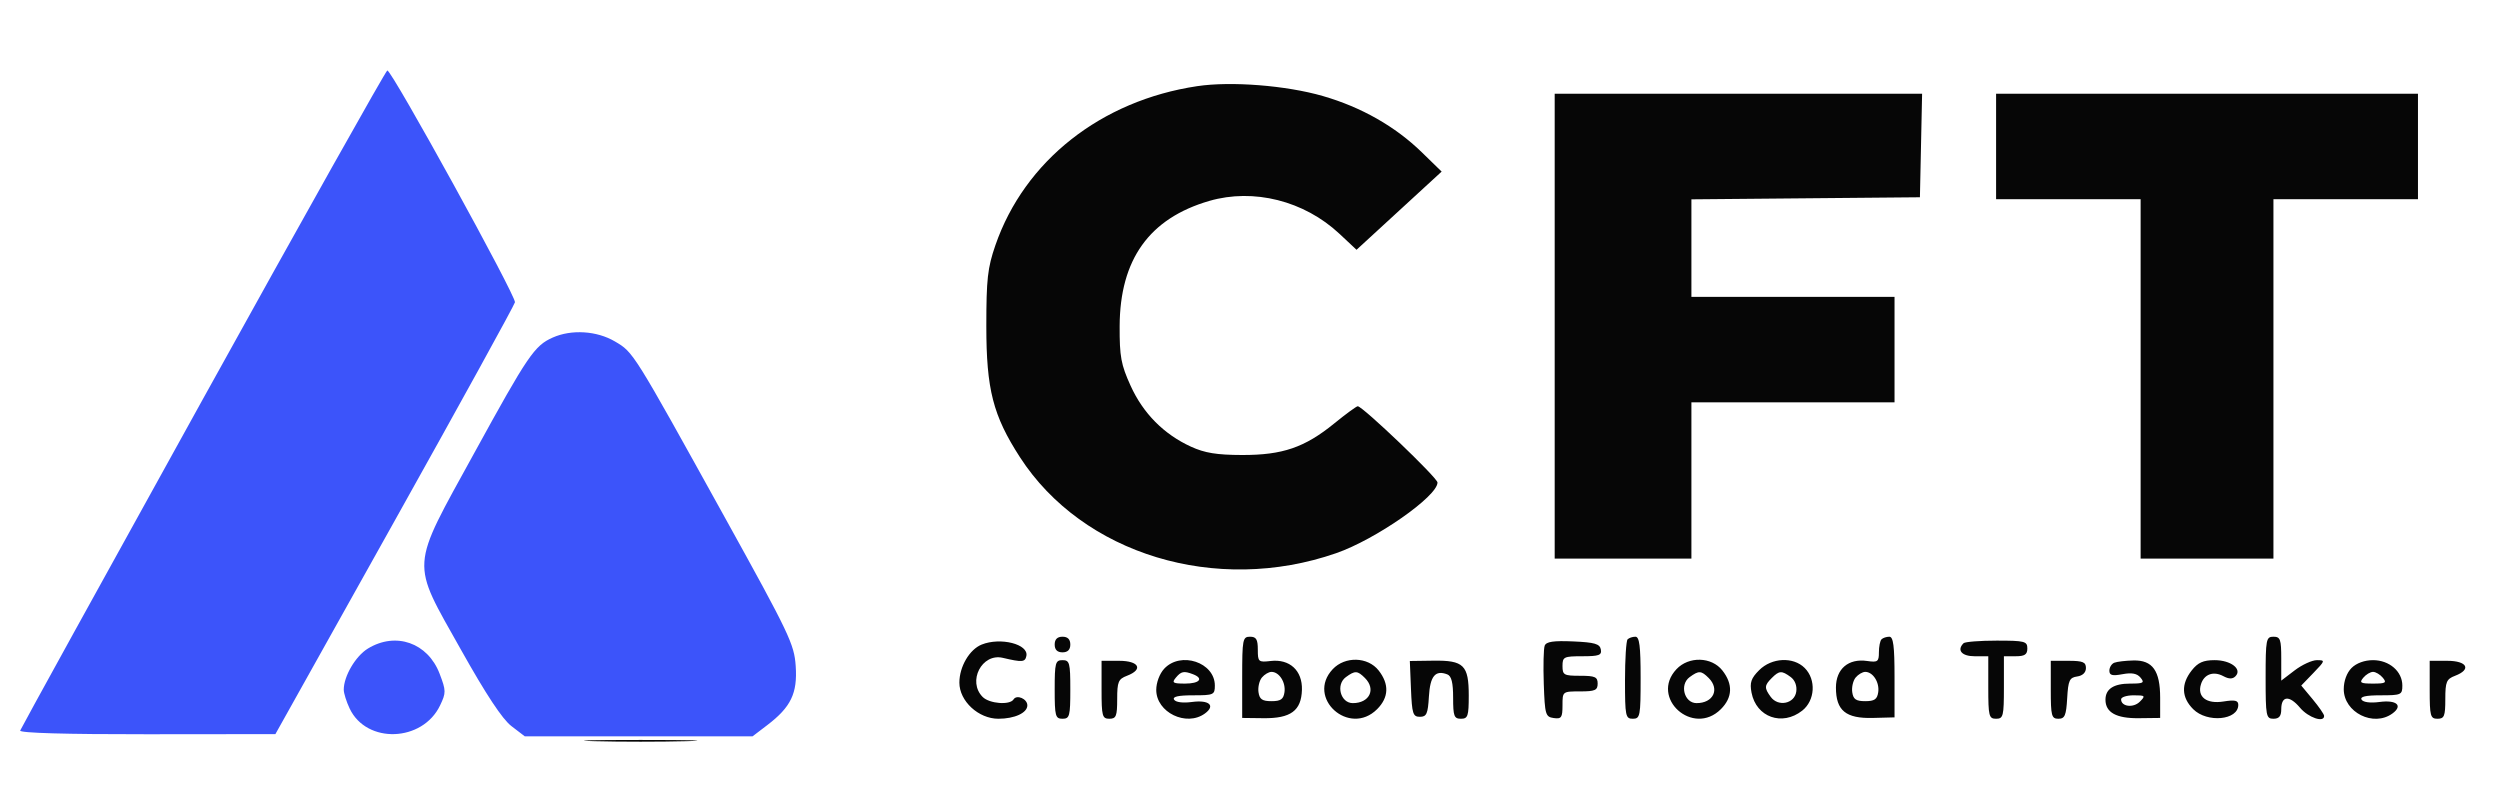 <svg xmlns="http://www.w3.org/2000/svg" width="640" height="208" viewBox="0 0 640 208" version="1.1"><path d="M 306.500 22.055 C 281.866 25.738, 262.287 41.175, 254.812 62.810 C 252.825 68.560, 252.500 71.467, 252.500 83.500 C 252.500 99.694, 254.215 106.381, 261.100 117.034 C 277.183 141.917, 311.360 152.290, 342.073 141.609 C 352.197 138.089, 368 127.064, 368 123.522 C 368 122.325, 348.834 104, 347.582 104 C 347.247 104, 344.556 105.968, 341.604 108.372 C 334.012 114.556, 328.341 116.504, 318 116.481 C 311.494 116.466, 308.415 115.964, 304.878 114.343 C 297.935 111.162, 292.649 105.827, 289.439 98.762 C 286.974 93.335, 286.600 91.299, 286.629 83.500 C 286.693 66.427, 294.229 55.896, 309.573 51.436 C 320.921 48.137, 333.875 51.404, 342.886 59.839 L 347.273 63.944 358.166 53.936 L 369.060 43.928 363.986 38.986 C 357.191 32.368, 348.481 27.418, 338.629 24.576 C 329.238 21.868, 315.149 20.762, 306.500 22.055 M 398 83.500 L 398 143 415.500 143 L 433 143 433 123 L 433 103 459 103 L 485 103 485 89.500 L 485 76 459 76 L 433 76 433 63.515 L 433 51.030 462.250 50.765 L 491.500 50.500 491.779 37.250 L 492.058 24 445.029 24 L 398 24 398 83.500 M 511 37.500 L 511 51 529.500 51 L 548 51 548 97 L 548 143 565 143 L 582 143 582 97 L 582 51 600.500 51 L 619 51 619 37.500 L 619 24 565 24 L 511 24 511 37.500 M 270 165 C 270 166.333, 270.667 167, 272 167 C 273.333 167, 274 166.333, 274 165 C 274 163.667, 273.333 163, 272 163 C 270.667 163, 270 163.667, 270 165 M 318 173.397 L 318 183.793 323.437 183.858 C 330.430 183.942, 333.143 181.941, 333.295 176.588 C 333.434 171.658, 330.162 168.646, 325.285 169.215 C 322.158 169.580, 322 169.440, 322 166.299 C 322 163.667, 321.596 163, 320 163 C 318.128 163, 318 163.667, 318 173.397 M 416.667 163.667 C 416.300 164.033, 416 168.758, 416 174.167 C 416 183.333, 416.136 184, 418 184 C 419.873 184, 420 183.333, 420 173.500 C 420 165.417, 419.693 163, 418.667 163 C 417.933 163, 417.033 163.300, 416.667 163.667 M 481.667 163.667 C 481.300 164.033, 481 165.530, 481 166.993 C 481 169.381, 480.692 169.608, 477.998 169.213 C 473.200 168.509, 470 171.234, 470 176.023 C 470 181.905, 472.523 183.975, 479.469 183.792 L 485 183.647 485 173.323 C 485 165.387, 484.692 163, 483.667 163 C 482.933 163, 482.033 163.300, 481.667 163.667 M 580 173.500 C 580 183.333, 580.127 184, 582 184 C 583.448 184, 584 183.333, 584 181.583 C 584 178.097, 586.064 177.923, 588.804 181.178 C 590.952 183.731, 595.040 185.104, 594.973 183.250 C 594.958 182.838, 593.635 180.925, 592.033 179 L 589.120 175.500 592.256 172.250 C 595.265 169.131, 595.301 169, 593.129 169 C 591.885 169, 589.322 170.178, 587.433 171.619 L 584 174.237 584 168.619 C 584 163.667, 583.763 163, 582 163 C 580.127 163, 580 163.667, 580 173.500 M 251.308 165.010 C 248.183 166.268, 245.600 170.679, 245.600 174.756 C 245.600 179.475, 250.486 184, 255.582 184 C 259.740 184, 263 182.493, 263 180.572 C 263 178.903, 260.287 177.727, 259.473 179.044 C 258.535 180.562, 253.297 180.154, 251.571 178.429 C 247.596 174.453, 251.347 167.146, 256.715 168.408 C 261.699 169.580, 262.419 169.523, 262.751 167.928 C 263.378 164.916, 256.130 163.067, 251.308 165.010 M 395.443 165.288 C 395.152 166.046, 395.046 170.455, 395.207 175.084 C 395.481 182.947, 395.648 183.521, 397.750 183.820 C 399.723 184.100, 400 183.699, 400 180.570 C 400 177.006, 400.007 177, 404.500 177 C 408.333 177, 409 176.704, 409 175 C 409 173.296, 408.333 173, 404.500 173 C 400.367 173, 400 172.796, 400 170.500 C 400 168.162, 400.328 168, 405.073 168 C 409.366 168, 410.095 167.731, 409.813 166.250 C 409.541 164.826, 408.222 164.445, 402.726 164.204 C 397.697 163.984, 395.837 164.260, 395.443 165.288 M 502.667 164.667 C 500.886 166.447, 502.206 168, 505.500 168 L 509 168 509 176 C 509 183.333, 509.167 184, 511 184 C 512.833 184, 513 183.333, 513 176 L 513 168 516 168 C 518.333 168, 519 167.556, 519 166 C 519 164.170, 518.333 164, 511.167 164 C 506.858 164, 503.033 164.300, 502.667 164.667 M 270 176.500 C 270 183.333, 270.178 184, 272 184 C 273.822 184, 274 183.333, 274 176.500 C 274 169.667, 273.822 169, 272 169 C 270.178 169, 270 169.667, 270 176.500 M 282 176.583 C 282 183.333, 282.180 184, 284 184 C 285.735 184, 286 183.333, 286 178.975 C 286 174.536, 286.291 173.840, 288.500 173 C 292.766 171.378, 291.612 169.167, 286.500 169.167 L 282 169.167 282 176.583 M 298.039 171.189 C 296.857 172.457, 296 174.739, 296 176.616 C 296 182.381, 303.719 186.120, 308.462 182.652 C 311.238 180.621, 309.536 179.118, 305.129 179.709 C 302.817 180.020, 300.982 179.780, 300.571 179.114 C 300.096 178.346, 301.610 178, 305.441 178 C 310.704 178, 311 177.867, 311 175.500 C 311 169.564, 302.261 166.657, 298.039 171.189 M 341.174 171.314 C 334.280 178.653, 345.417 188.674, 352.545 181.545 C 355.545 178.546, 355.677 175.130, 352.927 171.635 C 350.159 168.115, 344.329 167.956, 341.174 171.314 M 361.208 176.358 C 361.469 182.736, 361.714 183.500, 363.500 183.500 C 365.203 183.500, 365.544 182.734, 365.799 178.338 C 366.104 173.073, 367.433 171.462, 370.500 172.638 C 371.577 173.052, 372 174.736, 372 178.607 C 372 183.333, 372.247 184, 374 184 C 375.775 184, 376 183.333, 376 178.071 C 376 170.268, 374.733 169.022, 366.911 169.132 L 360.917 169.216 361.208 176.358 M 429.174 171.314 C 422.280 178.653, 433.417 188.674, 440.545 181.545 C 443.545 178.546, 443.677 175.130, 440.927 171.635 C 438.159 168.115, 432.329 167.956, 429.174 171.314 M 450.343 171.566 C 448.273 173.636, 447.895 174.748, 448.391 177.316 C 449.608 183.616, 456.227 185.969, 461.365 181.927 C 464.667 179.330, 464.978 173.978, 462 171 C 459.077 168.077, 453.564 168.345, 450.343 171.566 M 525 176.583 C 525 183.267, 525.192 184, 526.948 184 C 528.592 184, 528.943 183.183, 529.198 178.750 C 529.461 174.176, 529.790 173.459, 531.750 173.180 C 533.156 172.981, 534 172.168, 534 171.014 C 534 169.491, 533.209 169.167, 529.500 169.167 L 525 169.167 525 176.583 M 541.250 169.662 C 540.563 169.940, 540 170.854, 540 171.695 C 540 172.887, 540.738 173.084, 543.362 172.592 C 545.751 172.144, 547.088 172.401, 547.984 173.481 C 549.075 174.796, 548.718 175, 545.322 175 C 541.101 175, 539 176.372, 539 179.129 C 539 182.389, 541.775 183.927, 547.533 183.858 L 553 183.793 553 178.619 C 553 171.702, 551.054 168.975, 546.193 169.079 C 544.162 169.122, 541.938 169.385, 541.250 169.662 M 561.073 171.635 C 558.323 175.130, 558.455 178.546, 561.455 181.545 C 565.036 185.127, 573 184.374, 573 180.453 C 573 179.303, 572.159 179.111, 569.202 179.584 C 564.857 180.278, 562.422 178.395, 563.455 175.140 C 564.267 172.583, 566.639 171.736, 569.180 173.096 C 570.601 173.857, 571.531 173.869, 572.265 173.135 C 574.086 171.314, 571.111 169, 566.950 169 C 564.031 169, 562.663 169.613, 561.073 171.635 M 602 171 C 600.778 172.222, 600 174.333, 600 176.427 C 600 182.378, 607.626 186.187, 612.462 182.652 C 615.238 180.621, 613.536 179.118, 609.129 179.709 C 606.817 180.020, 604.982 179.780, 604.571 179.114 C 604.096 178.346, 605.610 178, 609.441 178 C 614.704 178, 615 177.867, 615 175.500 C 615 171.888, 611.668 169, 607.500 169 C 605.333 169, 603.238 169.762, 602 171 M 622 176.583 C 622 183.333, 622.180 184, 624 184 C 625.735 184, 626 183.333, 626 178.975 C 626 174.536, 626.291 173.840, 628.500 173 C 632.766 171.378, 631.612 169.167, 626.500 169.167 L 622 169.167 622 176.583 M 301 173.500 C 299.932 174.786, 300.271 175, 303.378 175 C 307.102 175, 308.224 173.684, 305.418 172.607 C 303.069 171.706, 302.372 171.847, 301 173.500 M 323.046 173.445 C 322.386 174.240, 321.994 175.927, 322.173 177.195 C 322.432 179.017, 323.129 179.500, 325.500 179.500 C 327.871 179.500, 328.568 179.017, 328.827 177.195 C 329.185 174.669, 327.475 172, 325.500 172 C 324.810 172, 323.705 172.650, 323.046 173.445 M 344.544 173.344 C 341.907 175.273, 343.168 180, 346.319 180 C 350.600 180, 352.314 176.457, 349.429 173.571 C 347.511 171.654, 346.895 171.625, 344.544 173.344 M 432.544 173.344 C 429.907 175.273, 431.168 180, 434.319 180 C 438.600 180, 440.314 176.457, 437.429 173.571 C 435.511 171.654, 434.895 171.625, 432.544 173.344 M 453.571 173.571 C 451.662 175.481, 451.627 176.108, 453.306 178.404 C 455.222 181.024, 459.407 180.162, 459.845 177.056 C 460.057 175.554, 459.502 174.109, 458.404 173.306 C 456.108 171.627, 455.481 171.662, 453.571 173.571 M 475.046 173.445 C 474.386 174.240, 473.994 175.927, 474.173 177.195 C 474.432 179.017, 475.129 179.500, 477.500 179.500 C 479.871 179.500, 480.568 179.017, 480.827 177.195 C 481.185 174.669, 479.475 172, 477.500 172 C 476.810 172, 475.705 172.650, 475.046 173.445 M 605 173.500 C 603.931 174.788, 604.285 175, 607.500 175 C 610.715 175, 611.069 174.788, 610 173.500 C 609.315 172.675, 608.190 172, 607.500 172 C 606.810 172, 605.685 172.675, 605 173.500 M 543 179.031 C 543 180.907, 546.127 181.302, 547.792 179.637 C 549.307 178.121, 549.191 178, 546.214 178 C 544.446 178, 543 178.464, 543 179.031 M 152.250 189.747 C 158.712 189.921, 169.287 189.921, 175.750 189.747 C 182.213 189.573, 176.925 189.430, 164 189.430 C 151.075 189.430, 145.787 189.573, 152.250 189.747" stroke="none" fill="#060606" fill-rule="evenodd"/><path d="M 52 102.061 C 26.425 148.257, 5.350 186.492, 5.167 187.027 C 4.955 187.645, 16.810 187.988, 37.667 187.967 L 70.500 187.934 101 133.382 C 117.775 103.378, 131.648 78.180, 131.829 77.385 C 132.173 75.876, 100.297 17.975, 99.155 18.034 C 98.795 18.052, 77.575 55.864, 52 102.061 M 141.500 86.412 C 136.811 88.495, 135.139 90.956, 121.396 116 C 104.860 146.132, 105.054 143.230, 118.035 166.380 C 124.455 177.828, 128.601 184.102, 130.922 185.880 L 134.344 188.500 163.500 188.500 L 192.656 188.500 196.413 185.634 C 202.485 181.003, 204.176 177.492, 203.701 170.500 C 203.321 164.908, 202.090 162.327, 185.577 132.500 C 161.950 89.823, 162.201 90.226, 157.412 87.406 C 152.781 84.680, 146.307 84.275, 141.500 86.412 M 94.190 166.026 C 91.024 167.956, 88 173.105, 88 176.567 C 88 177.464, 88.682 179.636, 89.516 181.393 C 93.839 190.503, 108.176 189.990, 112.671 180.564 C 114.208 177.340, 114.200 176.812, 112.543 172.473 C 109.517 164.550, 101.328 161.673, 94.190 166.026" stroke="none" fill="#3c54fa" fill-rule="evenodd"/></svg>